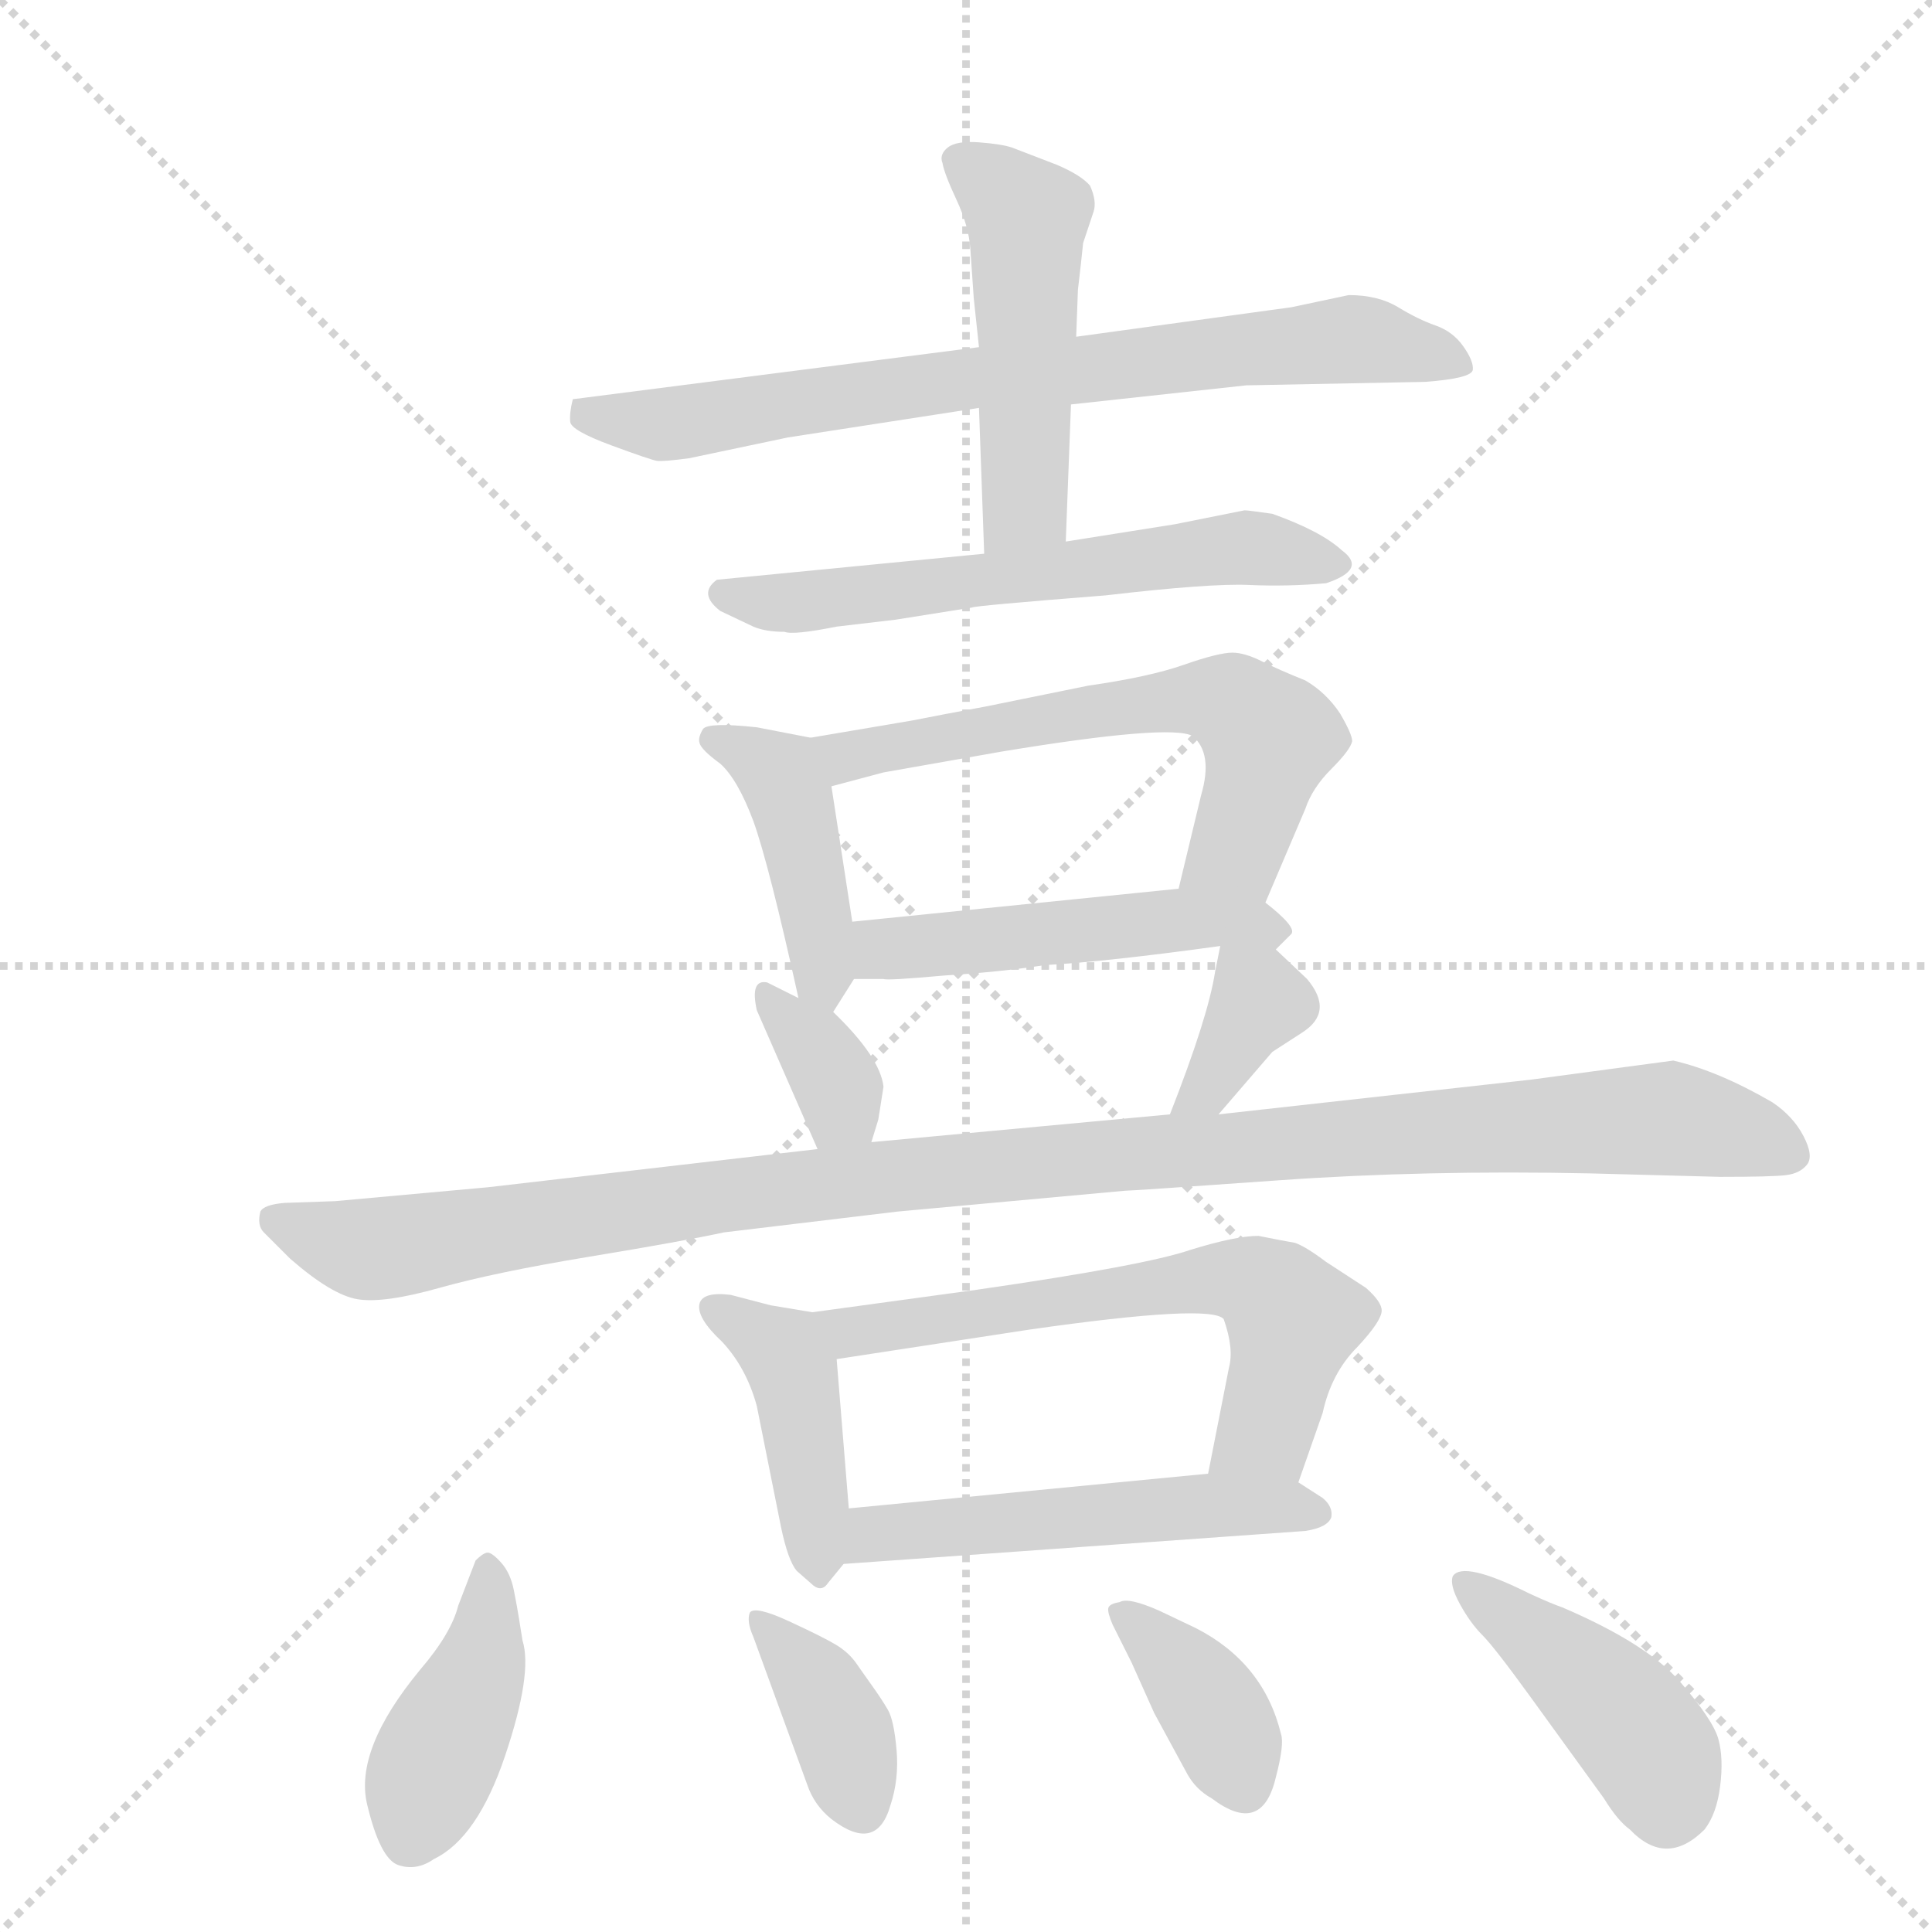 <svg version="1.1" viewBox="0 0 1024 1024" xmlns="http://www.w3.org/2000/svg">
  <g stroke="lightgray" stroke-dasharray="1,1" stroke-width="1" transform="scale(4, 4)">
    <line x1="0" y1="0" x2="256" y2="256"></line>
    <line x1="256" y1="0" x2="0" y2="256"></line>
    <line x1="128" y1="0" x2="128" y2="256"></line>
    <line x1="0" y1="128" x2="256" y2="128"></line>
  </g>
  <g transform="scale(0.92, -0.92) translate(60, -900)">
    <style type="text/css">
      
        @keyframes keyframes0 {
          from {
            stroke: blue;
            stroke-dashoffset: 763;
            stroke-width: 128;
          }
          71% {
            animation-timing-function: step-end;
            stroke: blue;
            stroke-dashoffset: 0;
            stroke-width: 128;
          }
          to {
            stroke: black;
            stroke-width: 1024;
          }
        }
        #make-me-a-hanzi-animation-0 {
          animation: keyframes0 0.871s both;
          animation-delay: 0s;
          animation-timing-function: linear;
        }
      
        @keyframes keyframes1 {
          from {
            stroke: blue;
            stroke-dashoffset: 499;
            stroke-width: 128;
          }
          62% {
            animation-timing-function: step-end;
            stroke: blue;
            stroke-dashoffset: 0;
            stroke-width: 128;
          }
          to {
            stroke: black;
            stroke-width: 1024;
          }
        }
        #make-me-a-hanzi-animation-1 {
          animation: keyframes1 0.656s both;
          animation-delay: 0.871s;
          animation-timing-function: linear;
        }
      
        @keyframes keyframes2 {
          from {
            stroke: blue;
            stroke-dashoffset: 609;
            stroke-width: 128;
          }
          66% {
            animation-timing-function: step-end;
            stroke: blue;
            stroke-dashoffset: 0;
            stroke-width: 128;
          }
          to {
            stroke: black;
            stroke-width: 1024;
          }
        }
        #make-me-a-hanzi-animation-2 {
          animation: keyframes2 0.746s both;
          animation-delay: 1.527s;
          animation-timing-function: linear;
        }
      
        @keyframes keyframes3 {
          from {
            stroke: blue;
            stroke-dashoffset: 431;
            stroke-width: 128;
          }
          58% {
            animation-timing-function: step-end;
            stroke: blue;
            stroke-dashoffset: 0;
            stroke-width: 128;
          }
          to {
            stroke: black;
            stroke-width: 1024;
          }
        }
        #make-me-a-hanzi-animation-3 {
          animation: keyframes3 0.601s both;
          animation-delay: 2.273s;
          animation-timing-function: linear;
        }
      
        @keyframes keyframes4 {
          from {
            stroke: blue;
            stroke-dashoffset: 623;
            stroke-width: 128;
          }
          67% {
            animation-timing-function: step-end;
            stroke: blue;
            stroke-dashoffset: 0;
            stroke-width: 128;
          }
          to {
            stroke: black;
            stroke-width: 1024;
          }
        }
        #make-me-a-hanzi-animation-4 {
          animation: keyframes4 0.757s both;
          animation-delay: 2.873s;
          animation-timing-function: linear;
        }
      
        @keyframes keyframes5 {
          from {
            stroke: blue;
            stroke-dashoffset: 501;
            stroke-width: 128;
          }
          62% {
            animation-timing-function: step-end;
            stroke: blue;
            stroke-dashoffset: 0;
            stroke-width: 128;
          }
          to {
            stroke: black;
            stroke-width: 1024;
          }
        }
        #make-me-a-hanzi-animation-5 {
          animation: keyframes5 0.658s both;
          animation-delay: 3.63s;
          animation-timing-function: linear;
        }
      
        @keyframes keyframes6 {
          from {
            stroke: blue;
            stroke-dashoffset: 349;
            stroke-width: 128;
          }
          53% {
            animation-timing-function: step-end;
            stroke: blue;
            stroke-dashoffset: 0;
            stroke-width: 128;
          }
          to {
            stroke: black;
            stroke-width: 1024;
          }
        }
        #make-me-a-hanzi-animation-6 {
          animation: keyframes6 0.534s both;
          animation-delay: 4.288s;
          animation-timing-function: linear;
        }
      
        @keyframes keyframes7 {
          from {
            stroke: blue;
            stroke-dashoffset: 361;
            stroke-width: 128;
          }
          54% {
            animation-timing-function: step-end;
            stroke: blue;
            stroke-dashoffset: 0;
            stroke-width: 128;
          }
          to {
            stroke: black;
            stroke-width: 1024;
          }
        }
        #make-me-a-hanzi-animation-7 {
          animation: keyframes7 0.544s both;
          animation-delay: 4.822s;
          animation-timing-function: linear;
        }
      
        @keyframes keyframes8 {
          from {
            stroke: blue;
            stroke-dashoffset: 1137;
            stroke-width: 128;
          }
          79% {
            animation-timing-function: step-end;
            stroke: blue;
            stroke-dashoffset: 0;
            stroke-width: 128;
          }
          to {
            stroke: black;
            stroke-width: 1024;
          }
        }
        #make-me-a-hanzi-animation-8 {
          animation: keyframes8 1.175s both;
          animation-delay: 5.366s;
          animation-timing-function: linear;
        }
      
        @keyframes keyframes9 {
          from {
            stroke: blue;
            stroke-dashoffset: 424;
            stroke-width: 128;
          }
          58% {
            animation-timing-function: step-end;
            stroke: blue;
            stroke-dashoffset: 0;
            stroke-width: 128;
          }
          to {
            stroke: black;
            stroke-width: 1024;
          }
        }
        #make-me-a-hanzi-animation-9 {
          animation: keyframes9 0.595s both;
          animation-delay: 6.541s;
          animation-timing-function: linear;
        }
      
        @keyframes keyframes10 {
          from {
            stroke: blue;
            stroke-dashoffset: 633;
            stroke-width: 128;
          }
          67% {
            animation-timing-function: step-end;
            stroke: blue;
            stroke-dashoffset: 0;
            stroke-width: 128;
          }
          to {
            stroke: black;
            stroke-width: 1024;
          }
        }
        #make-me-a-hanzi-animation-10 {
          animation: keyframes10 0.765s both;
          animation-delay: 7.136s;
          animation-timing-function: linear;
        }
      
        @keyframes keyframes11 {
          from {
            stroke: blue;
            stroke-dashoffset: 528;
            stroke-width: 128;
          }
          63% {
            animation-timing-function: step-end;
            stroke: blue;
            stroke-dashoffset: 0;
            stroke-width: 128;
          }
          to {
            stroke: black;
            stroke-width: 1024;
          }
        }
        #make-me-a-hanzi-animation-11 {
          animation: keyframes11 0.68s both;
          animation-delay: 7.901s;
          animation-timing-function: linear;
        }
      
        @keyframes keyframes12 {
          from {
            stroke: blue;
            stroke-dashoffset: 422;
            stroke-width: 128;
          }
          58% {
            animation-timing-function: step-end;
            stroke: blue;
            stroke-dashoffset: 0;
            stroke-width: 128;
          }
          to {
            stroke: black;
            stroke-width: 1024;
          }
        }
        #make-me-a-hanzi-animation-12 {
          animation: keyframes12 0.593s both;
          animation-delay: 8.581s;
          animation-timing-function: linear;
        }
      
        @keyframes keyframes13 {
          from {
            stroke: blue;
            stroke-dashoffset: 380;
            stroke-width: 128;
          }
          55% {
            animation-timing-function: step-end;
            stroke: blue;
            stroke-dashoffset: 0;
            stroke-width: 128;
          }
          to {
            stroke: black;
            stroke-width: 1024;
          }
        }
        #make-me-a-hanzi-animation-13 {
          animation: keyframes13 0.559s both;
          animation-delay: 9.174s;
          animation-timing-function: linear;
        }
      
        @keyframes keyframes14 {
          from {
            stroke: blue;
            stroke-dashoffset: 376;
            stroke-width: 128;
          }
          55% {
            animation-timing-function: step-end;
            stroke: blue;
            stroke-dashoffset: 0;
            stroke-width: 128;
          }
          to {
            stroke: black;
            stroke-width: 1024;
          }
        }
        #make-me-a-hanzi-animation-14 {
          animation: keyframes14 0.556s both;
          animation-delay: 9.734s;
          animation-timing-function: linear;
        }
      
        @keyframes keyframes15 {
          from {
            stroke: blue;
            stroke-dashoffset: 433;
            stroke-width: 128;
          }
          58% {
            animation-timing-function: step-end;
            stroke: blue;
            stroke-dashoffset: 0;
            stroke-width: 128;
          }
          to {
            stroke: black;
            stroke-width: 1024;
          }
        }
        #make-me-a-hanzi-animation-15 {
          animation: keyframes15 0.602s both;
          animation-delay: 10.29s;
          animation-timing-function: linear;
        }
      
    </style>
    
      <path d="M 504 700 L 270 670 Q 268 662 268.5 657 Q 269 652 292 643.5 Q 315 635 318.5 634.5 Q 322 634 337 636 L 394 648 L 504 665 L 557 667 L 658 678 L 761 680 Q 788 682 788.5 687 Q 789 692 783 700.5 Q 777 709 767 712.5 Q 757 716 745.5 723 Q 734 730 717 730 L 684 723 L 560 706 L 504 700 Z" fill="lightgray"></path>
    
      <path d="M 504 665 L 507 581 C 508 551 553 558 554 588 L 557 667 L 560 706 L 561 733 Q 563 750 564 760 L 570 778 Q 572 784 568 793 Q 563 799 549 805 L 523 815 Q 517 817 504 818 Q 491 819 486 815 Q 481 811 483 806 Q 484 800 491 785 Q 498 770 499 757 L 501 728 L 504 700 L 504 665 Z" fill="lightgray"></path>
    
      <path d="M 507 581 L 353 566 Q 342 558 355 548 L 374 539 Q 381 536 392 536 Q 397 534 422 539 L 456 543 L 500 550 Q 501 551 577 557 Q 637 564 659.5 563 Q 682 562 704 564 Q 728 572 713 583 Q 701 594 673 604 Q 659 606 657 606 L 617 598 L 554 588 L 507 581 Z" fill="lightgray"></path>
    
      <path d="M 407 475 L 376 481 Q 348 484 345 480 Q 342 475 343 472 Q 344 468 355 460 Q 365 451 374 427 Q 383 402 400 325 C 406 296 407 296 420 317 L 432 336 C 435 341 435 341 431 369 L 419 447 C 415 473 415 473 407 475 Z" fill="lightgray"></path>
    
      <path d="M 669 380 L 692 434 Q 696 446 707 457 Q 718 468 719 473 Q 719 477 712 489 Q 704 501 692 508 Q 677 514 667 519 Q 657 524 650 524 Q 642 524 622 517 Q 602 510 567 505 L 508 493 Q 481 488 466 485 L 407 475 C 377 470 390 439 419 447 L 449 455 L 517 467 Q 614 483 627 476 Q 639 466 632 442 L 619 388 C 612 359 657 352 669 380 Z" fill="lightgray"></path>
    
      <path d="M 675 353 L 684 362 Q 687 366 669 380 C 655 392 649 391 619 388 L 431 369 C 401 366 402 336 432 336 L 449 336 Q 451 335 484 338 Q 516 340 542 344 Q 578 346 643 355 C 673 359 668 346 675 353 Z" fill="lightgray"></path>
    
      <path d="M 400 325 L 382 334 Q 372 336 376 318 L 411 238 C 423 211 433 213 442 242 L 446 255 L 449 274 Q 447 291 420 317 L 400 325 Z" fill="lightgray"></path>
    
      <path d="M 642 258 L 673 294 L 690 305 Q 709 317 693 336 L 675 353 C 653 374 648 379 643 355 L 640 340 Q 636 314 614 258 C 603 230 622 235 642 258 Z" fill="lightgray"></path>
    
      <path d="M 411 238 L 221 216 L 133 208 L 104 207 Q 92 206 90 202 Q 88 194 92 190 L 107 175 Q 131 154 146 151.5 Q 161 149 193 158 Q 225 167 279.5 176 Q 334 185 357 190 L 457 202 L 588 214 Q 592 214 676.5 220 Q 761 226 856 224 L 931 222 Q 961 222 969 223 Q 977 224 981 229 Q 985 234 979 245.5 Q 973 257 961 265 Q 930 283 904 289 L 822 278 L 642 258 L 614 258 L 442 242 L 411 238 Z" fill="lightgray"></path>
    
      <path d="M 408 144 L 384 148 L 361 154 Q 345 156 343 149 Q 341 141 356 127 Q 370 112 376 90 L 390 20 Q 394 1 399 -5 L 407 -12 Q 413 -18 417 -12 L 426 -1 C 431 5 431 5 429 31 L 422 117 C 420 142 420 142 408 144 Z" fill="lightgray"></path>
    
      <path d="M 688 46 L 702 86 Q 707 109 722 124 Q 736 139 736 145 Q 736 150 727 158 L 704 173 Q 692 182 686 184 Q 680 185 665 188 Q 652 188 626 180 Q 600 171 503 157 L 408 144 C 378 140 392 112 422 117 L 533 134 Q 638 149 645 140 Q 651 123 648 112 L 636 51 C 630 22 678 18 688 46 Z" fill="lightgray"></path>
    
      <path d="M 426 -1 L 692 18 Q 705 20 707 26 Q 708 32 702 37 Q 691 44 688 46 L 636 51 L 429 31 C 399 28 396 -3 426 -1 Z" fill="lightgray"></path>
    
      <path d="M 214 1 L 204 -25 Q 200 -41 182 -62 Q 144 -108 151.5 -139.5 Q 159 -171 169.5 -174.5 Q 180 -178 190 -171 Q 215 -159 231 -111.5 Q 247 -64 241 -45 Q 240 -39 239 -32.5 Q 238 -26 236 -16 Q 234 -6 228.5 0 Q 223 6 220.5 5.5 Q 218 5 214 1 Z" fill="lightgray"></path>
    
      <path d="M 433.5 -58.5 Q 429 -52 421.5 -47.5 Q 414 -43 394.5 -34 Q 375 -25 372 -29 Q 370 -34 374 -43 L 405 -128 Q 409 -140 419 -148 Q 445 -168 453 -140 Q 458 -125 456.5 -108 Q 455 -91 451.5 -85 Q 448 -79 443 -72 Q 438 -65 435.75 -61.75 L 433.5 -58.5 Z" fill="lightgray"></path>
    
      <path d="M 629 -38 L 608 -28 Q 590 -20 585 -23 Q 579 -24 578.5 -26.5 Q 578 -29 581 -36 L 592 -58 L 605 -87 L 624 -122 Q 629 -131 638 -136 Q 667 -158 675 -124 Q 680 -105 678 -99 Q 668 -58 629 -38 Z" fill="lightgray"></path>
    
      <path d="M 840 -26 Q 834 -24 821 -18 Q 783 1 777 -8 Q 775 -13 781 -24 Q 787 -35 794 -42 Q 801 -49 822 -78 L 864 -136 Q 872 -149 879 -154 Q 900 -176 922 -154 Q 929 -145 931 -129 Q 933 -113 930 -102 Q 927 -91 908 -69 Q 889 -47 840 -26 Z" fill="lightgray"></path>
    
    
      <clipPath id="make-me-a-hanzi-clip-0">
        <path d="M 504 700 L 270 670 Q 268 662 268.5 657 Q 269 652 292 643.5 Q 315 635 318.5 634.5 Q 322 634 337 636 L 394 648 L 504 665 L 557 667 L 658 678 L 761 680 Q 788 682 788.5 687 Q 789 692 783 700.5 Q 777 709 767 712.5 Q 757 716 745.5 723 Q 734 730 717 730 L 684 723 L 560 706 L 504 700 Z"></path>
      </clipPath>
      <path clip-path="url(#make-me-a-hanzi-clip-0)" d="M 279 662 L 320 655 L 498 683 L 717 705 L 781 692" fill="none" id="make-me-a-hanzi-animation-0" stroke-dasharray="635 1270" stroke-linecap="round"></path>
    
      <clipPath id="make-me-a-hanzi-clip-1">
        <path d="M 504 665 L 507 581 C 508 551 553 558 554 588 L 557 667 L 560 706 L 561 733 Q 563 750 564 760 L 570 778 Q 572 784 568 793 Q 563 799 549 805 L 523 815 Q 517 817 504 818 Q 491 819 486 815 Q 481 811 483 806 Q 484 800 491 785 Q 498 770 499 757 L 501 728 L 504 700 L 504 665 Z"></path>
      </clipPath>
      <path clip-path="url(#make-me-a-hanzi-clip-1)" d="M 493 807 L 532 774 L 531 609 L 514 588" fill="none" id="make-me-a-hanzi-animation-1" stroke-dasharray="371 742" stroke-linecap="round"></path>
    
      <clipPath id="make-me-a-hanzi-clip-2">
        <path d="M 507 581 L 353 566 Q 342 558 355 548 L 374 539 Q 381 536 392 536 Q 397 534 422 539 L 456 543 L 500 550 Q 501 551 577 557 Q 637 564 659.5 563 Q 682 562 704 564 Q 728 572 713 583 Q 701 594 673 604 Q 659 606 657 606 L 617 598 L 554 588 L 507 581 Z"></path>
      </clipPath>
      <path clip-path="url(#make-me-a-hanzi-clip-2)" d="M 358 557 L 409 554 L 654 585 L 708 574" fill="none" id="make-me-a-hanzi-animation-2" stroke-dasharray="481 962" stroke-linecap="round"></path>
    
      <clipPath id="make-me-a-hanzi-clip-3">
        <path d="M 407 475 L 376 481 Q 348 484 345 480 Q 342 475 343 472 Q 344 468 355 460 Q 365 451 374 427 Q 383 402 400 325 C 406 296 407 296 420 317 L 432 336 C 435 341 435 341 431 369 L 419 447 C 415 473 415 473 407 475 Z"></path>
      </clipPath>
      <path clip-path="url(#make-me-a-hanzi-clip-3)" d="M 351 474 L 380 461 L 397 436 L 417 325" fill="none" id="make-me-a-hanzi-animation-3" stroke-dasharray="303 606" stroke-linecap="round"></path>
    
      <clipPath id="make-me-a-hanzi-clip-4">
        <path d="M 669 380 L 692 434 Q 696 446 707 457 Q 718 468 719 473 Q 719 477 712 489 Q 704 501 692 508 Q 677 514 667 519 Q 657 524 650 524 Q 642 524 622 517 Q 602 510 567 505 L 508 493 Q 481 488 466 485 L 407 475 C 377 470 390 439 419 447 L 449 455 L 517 467 Q 614 483 627 476 Q 639 466 632 442 L 619 388 C 612 359 657 352 669 380 Z"></path>
      </clipPath>
      <path clip-path="url(#make-me-a-hanzi-clip-4)" d="M 415 470 L 438 465 L 562 490 L 637 498 L 651 493 L 671 475 L 667 454 L 653 410 L 626 393" fill="none" id="make-me-a-hanzi-animation-4" stroke-dasharray="495 990" stroke-linecap="round"></path>
    
      <clipPath id="make-me-a-hanzi-clip-5">
        <path d="M 675 353 L 684 362 Q 687 366 669 380 C 655 392 649 391 619 388 L 431 369 C 401 366 402 336 432 336 L 449 336 Q 451 335 484 338 Q 516 340 542 344 Q 578 346 643 355 C 673 359 668 346 675 353 Z"></path>
      </clipPath>
      <path clip-path="url(#make-me-a-hanzi-clip-5)" d="M 436 342 L 452 354 L 597 368 L 648 369 L 675 362" fill="none" id="make-me-a-hanzi-animation-5" stroke-dasharray="373 746" stroke-linecap="round"></path>
    
      <clipPath id="make-me-a-hanzi-clip-6">
        <path d="M 400 325 L 382 334 Q 372 336 376 318 L 411 238 C 423 211 433 213 442 242 L 446 255 L 449 274 Q 447 291 420 317 L 400 325 Z"></path>
      </clipPath>
      <path clip-path="url(#make-me-a-hanzi-clip-6)" d="M 382 325 L 422 276 L 425 262 L 417 249" fill="none" id="make-me-a-hanzi-animation-6" stroke-dasharray="221 442" stroke-linecap="round"></path>
    
      <clipPath id="make-me-a-hanzi-clip-7">
        <path d="M 642 258 L 673 294 L 690 305 Q 709 317 693 336 L 675 353 C 653 374 648 379 643 355 L 640 340 Q 636 314 614 258 C 603 230 622 235 642 258 Z"></path>
      </clipPath>
      <path clip-path="url(#make-me-a-hanzi-clip-7)" d="M 648 346 L 666 323 L 635 271 L 621 266" fill="none" id="make-me-a-hanzi-animation-7" stroke-dasharray="233 466" stroke-linecap="round"></path>
    
      <clipPath id="make-me-a-hanzi-clip-8">
        <path d="M 411 238 L 221 216 L 133 208 L 104 207 Q 92 206 90 202 Q 88 194 92 190 L 107 175 Q 131 154 146 151.5 Q 161 149 193 158 Q 225 167 279.5 176 Q 334 185 357 190 L 457 202 L 588 214 Q 592 214 676.5 220 Q 761 226 856 224 L 931 222 Q 961 222 969 223 Q 977 224 981 229 Q 985 234 979 245.5 Q 973 257 961 265 Q 930 283 904 289 L 822 278 L 642 258 L 614 258 L 442 242 L 411 238 Z"></path>
      </clipPath>
      <path clip-path="url(#make-me-a-hanzi-clip-8)" d="M 100 197 L 150 180 L 452 223 L 901 256 L 971 235" fill="none" id="make-me-a-hanzi-animation-8" stroke-dasharray="1009 2018" stroke-linecap="round"></path>
    
      <clipPath id="make-me-a-hanzi-clip-9">
        <path d="M 408 144 L 384 148 L 361 154 Q 345 156 343 149 Q 341 141 356 127 Q 370 112 376 90 L 390 20 Q 394 1 399 -5 L 407 -12 Q 413 -18 417 -12 L 426 -1 C 431 5 431 5 429 31 L 422 117 C 420 142 420 142 408 144 Z"></path>
      </clipPath>
      <path clip-path="url(#make-me-a-hanzi-clip-9)" d="M 351 145 L 396 112 L 412 1" fill="none" id="make-me-a-hanzi-animation-9" stroke-dasharray="296 592" stroke-linecap="round"></path>
    
      <clipPath id="make-me-a-hanzi-clip-10">
        <path d="M 688 46 L 702 86 Q 707 109 722 124 Q 736 139 736 145 Q 736 150 727 158 L 704 173 Q 692 182 686 184 Q 680 185 665 188 Q 652 188 626 180 Q 600 171 503 157 L 408 144 C 378 140 392 112 422 117 L 533 134 Q 638 149 645 140 Q 651 123 648 112 L 636 51 C 630 22 678 18 688 46 Z"></path>
      </clipPath>
      <path clip-path="url(#make-me-a-hanzi-clip-10)" d="M 417 140 L 441 133 L 516 148 L 544 147 L 642 163 L 666 160 L 684 140 L 681 121 L 669 76 L 643 58" fill="none" id="make-me-a-hanzi-animation-10" stroke-dasharray="505 1010" stroke-linecap="round"></path>
    
      <clipPath id="make-me-a-hanzi-clip-11">
        <path d="M 426 -1 L 692 18 Q 705 20 707 26 Q 708 32 702 37 Q 691 44 688 46 L 636 51 L 429 31 C 399 28 396 -3 426 -1 Z"></path>
      </clipPath>
      <path clip-path="url(#make-me-a-hanzi-clip-11)" d="M 434 4 L 444 16 L 470 20 L 630 33 L 699 29" fill="none" id="make-me-a-hanzi-animation-11" stroke-dasharray="400 800" stroke-linecap="round"></path>
    
      <clipPath id="make-me-a-hanzi-clip-12">
        <path d="M 214 1 L 204 -25 Q 200 -41 182 -62 Q 144 -108 151.5 -139.5 Q 159 -171 169.5 -174.5 Q 180 -178 190 -171 Q 215 -159 231 -111.5 Q 247 -64 241 -45 Q 240 -39 239 -32.5 Q 238 -26 236 -16 Q 234 -6 228.5 0 Q 223 6 220.5 5.5 Q 218 5 214 1 Z"></path>
      </clipPath>
      <path clip-path="url(#make-me-a-hanzi-clip-12)" d="M 221 -2 L 217 -59 L 176 -160" fill="none" id="make-me-a-hanzi-animation-12" stroke-dasharray="294 588" stroke-linecap="round"></path>
    
      <clipPath id="make-me-a-hanzi-clip-13">
        <path d="M 433.5 -58.5 Q 429 -52 421.5 -47.5 Q 414 -43 394.5 -34 Q 375 -25 372 -29 Q 370 -34 374 -43 L 405 -128 Q 409 -140 419 -148 Q 445 -168 453 -140 Q 458 -125 456.5 -108 Q 455 -91 451.5 -85 Q 448 -79 443 -72 Q 438 -65 435.75 -61.75 L 433.5 -58.5 Z"></path>
      </clipPath>
      <path clip-path="url(#make-me-a-hanzi-clip-13)" d="M 376 -36 L 406 -64 L 424 -94 L 436 -140" fill="none" id="make-me-a-hanzi-animation-13" stroke-dasharray="252 504" stroke-linecap="round"></path>
    
      <clipPath id="make-me-a-hanzi-clip-14">
        <path d="M 629 -38 L 608 -28 Q 590 -20 585 -23 Q 579 -24 578.5 -26.5 Q 578 -29 581 -36 L 592 -58 L 605 -87 L 624 -122 Q 629 -131 638 -136 Q 667 -158 675 -124 Q 680 -105 678 -99 Q 668 -58 629 -38 Z"></path>
      </clipPath>
      <path clip-path="url(#make-me-a-hanzi-clip-14)" d="M 585 -30 L 631 -73 L 655 -125" fill="none" id="make-me-a-hanzi-animation-14" stroke-dasharray="248 496" stroke-linecap="round"></path>
    
      <clipPath id="make-me-a-hanzi-clip-15">
        <path d="M 840 -26 Q 834 -24 821 -18 Q 783 1 777 -8 Q 775 -13 781 -24 Q 787 -35 794 -42 Q 801 -49 822 -78 L 864 -136 Q 872 -149 879 -154 Q 900 -176 922 -154 Q 929 -145 931 -129 Q 933 -113 930 -102 Q 927 -91 908 -69 Q 889 -47 840 -26 Z"></path>
      </clipPath>
      <path clip-path="url(#make-me-a-hanzi-clip-15)" d="M 783 -11 L 878 -91 L 894 -113 L 900 -138" fill="none" id="make-me-a-hanzi-animation-15" stroke-dasharray="305 610" stroke-linecap="round"></path>
    
  </g>
</svg>
